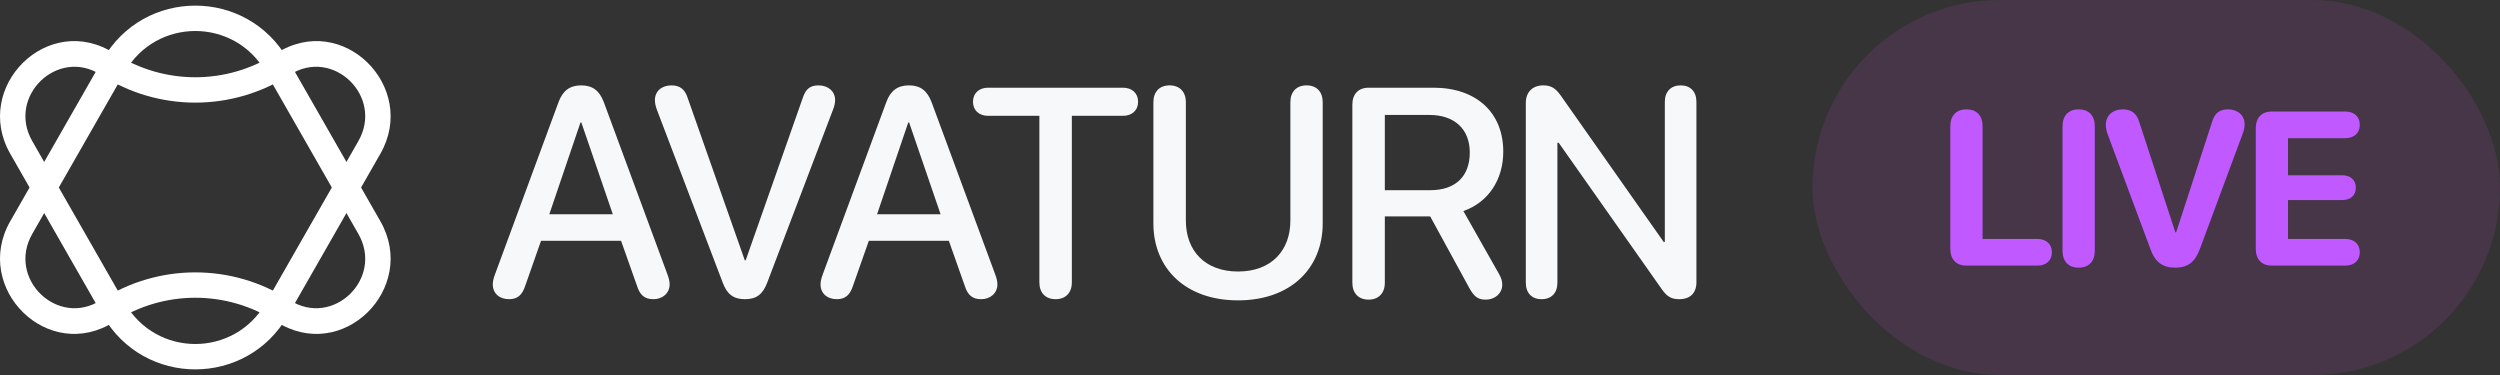 <?xml version="1.0" encoding="UTF-8"?>
<svg xmlns="http://www.w3.org/2000/svg" fill="none" height="24" viewBox="0 0 160 24" width="160">
<rect x="0" y="0" width="160" height="24" fill="#333333" stroke="none"/>
<path clip-rule="evenodd" d="M6.579 3.806L0.655 14.162C-1.787 18.431 3.078 23.316 7.335 20.576C10.486 18.549 14.514 18.549 17.665 20.576C21.922 23.316 26.787 18.431 24.345 14.162L18.421 3.806C15.792 -0.789 9.208 -0.789 6.579 3.806ZM7.989 4.613C9.994 1.108 15.006 1.108 17.011 4.613L22.935 14.969C24.573 17.831 21.305 20.988 18.543 19.211C14.857 16.839 10.143 16.839 6.457 19.211C3.695 20.988 0.427 17.831 2.065 14.969L7.989 4.613Z" fill="white" fill-rule="evenodd"/>
<path clip-rule="evenodd" d="M6.579 20.194L0.655 9.838C-1.787 5.569 3.078 0.684 7.335 3.424C10.486 5.451 14.514 5.451 17.665 3.424C21.922 0.684 26.787 5.569 24.345 9.838L18.421 20.194C15.792 24.789 9.208 24.789 6.579 20.194ZM7.989 19.387C9.994 22.892 15.006 22.892 17.011 19.387L22.935 9.031C24.573 6.169 21.305 3.012 18.543 4.789C14.857 7.161 10.143 7.161 6.457 4.789C3.695 3.012 0.427 6.169 2.065 9.031L7.989 19.387Z" fill="white" fill-rule="evenodd"/>
<path d="M32.577 19.148C31.956 19.148 31.538 18.768 31.538 18.202C31.538 18.044 31.575 17.84 31.668 17.59L35.741 6.55C36.01 5.808 36.464 5.464 37.197 5.464C37.921 5.464 38.366 5.798 38.645 6.541L42.727 17.59C42.819 17.85 42.856 18.026 42.856 18.202C42.856 18.75 42.42 19.148 41.817 19.148C41.261 19.148 40.955 18.889 40.769 18.295L39.748 15.41H34.627L33.616 18.286C33.421 18.889 33.115 19.148 32.577 19.148ZM35.156 13.712H39.22L37.206 7.839H37.151L35.156 13.712ZM47.677 19.148C46.944 19.148 46.526 18.833 46.248 18.072L42.027 6.986C41.953 6.772 41.915 6.587 41.915 6.401C41.915 5.845 42.342 5.464 42.973 5.464C43.502 5.464 43.827 5.706 44.003 6.244L47.667 16.662H47.723L51.388 6.234C51.573 5.687 51.861 5.464 52.389 5.464C53.011 5.464 53.447 5.854 53.447 6.392C53.447 6.568 53.41 6.754 53.336 6.958L49.105 18.081C48.818 18.842 48.41 19.148 47.677 19.148ZM53.554 19.148C52.933 19.148 52.515 18.768 52.515 18.202C52.515 18.044 52.552 17.84 52.645 17.59L56.718 6.55C56.987 5.808 57.441 5.464 58.175 5.464C58.898 5.464 59.343 5.798 59.622 6.541L63.704 17.59C63.797 17.85 63.834 18.026 63.834 18.202C63.834 18.75 63.398 19.148 62.795 19.148C62.238 19.148 61.932 18.889 61.746 18.295L60.726 15.41H55.605L54.593 18.286C54.399 18.889 54.092 19.148 53.554 19.148ZM56.133 13.712H60.197L58.184 7.839H58.128L56.133 13.712ZM67.559 19.148C66.91 19.148 66.52 18.74 66.52 18.072V7.413H63.236C62.661 7.413 62.271 7.06 62.271 6.513C62.271 5.965 62.661 5.613 63.236 5.613H71.873C72.448 5.613 72.838 5.965 72.838 6.513C72.838 7.06 72.448 7.413 71.873 7.413H68.598V18.072C68.598 18.74 68.199 19.148 67.559 19.148ZM79.235 19.223C75.877 19.223 73.817 17.182 73.817 14.296V6.541C73.817 5.873 74.207 5.464 74.856 5.464C75.496 5.464 75.895 5.873 75.895 6.541V14.12C75.895 16.031 77.101 17.377 79.235 17.377C81.369 17.377 82.584 16.031 82.584 14.12V6.541C82.584 5.873 82.974 5.464 83.623 5.464C84.263 5.464 84.653 5.873 84.653 6.541V14.296C84.653 17.182 82.594 19.223 79.235 19.223ZM87.59 19.176C86.95 19.176 86.551 18.768 86.551 18.1V6.689C86.551 6.021 86.941 5.613 87.59 5.613H91.737C94.492 5.613 96.209 7.208 96.209 9.704C96.209 11.495 95.262 12.942 93.657 13.508L95.921 17.506C96.088 17.794 96.144 17.989 96.144 18.221C96.144 18.768 95.689 19.176 95.086 19.176C94.604 19.176 94.353 19 94.047 18.453L91.533 13.851H88.629V18.1C88.629 18.768 88.221 19.176 87.59 19.176ZM88.629 12.172H91.542C93.147 12.172 94.066 11.29 94.066 9.76C94.066 8.266 93.091 7.357 91.486 7.357H88.629V12.172ZM98.663 19.148C98.032 19.148 97.652 18.75 97.652 18.091V6.587C97.652 5.9 98.079 5.464 98.765 5.464C99.257 5.464 99.544 5.631 99.888 6.114L106.475 15.484H106.549V6.522C106.549 5.863 106.938 5.464 107.56 5.464C108.191 5.464 108.571 5.863 108.571 6.522V18.072C108.571 18.75 108.172 19.148 107.476 19.148C106.966 19.148 106.697 18.991 106.354 18.508L99.758 9.138H99.674V18.091C99.674 18.75 99.294 19.148 98.663 19.148Z" fill="#F7F8FA"/>
<rect fill="#F259FF" fill-opacity="0.1" height="24" rx="12" width="44" x="116"/>
<path d="M125.853 17C125.203 17 124.82 16.604 124.82 15.92V8.079C124.82 7.396 125.203 6.999 125.853 6.999C126.502 6.999 126.885 7.396 126.885 8.079V15.291H130.385C130.945 15.291 131.321 15.612 131.321 16.145C131.321 16.679 130.952 17 130.385 17H125.853ZM133.034 17.13C132.385 17.13 132.002 16.733 132.002 16.057V8.079C132.002 7.396 132.385 6.999 133.034 6.999C133.684 6.999 134.066 7.396 134.066 8.079V16.057C134.066 16.733 133.684 17.13 133.034 17.13ZM139.211 17.13C138.404 17.13 137.926 16.774 137.625 15.934L134.877 8.558C134.808 8.366 134.774 8.175 134.774 7.977C134.774 7.396 135.212 6.999 135.861 6.999C136.415 6.999 136.743 7.252 136.914 7.812L139.224 14.874H139.272L141.576 7.792C141.747 7.238 142.055 6.999 142.595 6.999C143.223 6.999 143.654 7.389 143.654 7.949C143.654 8.134 143.62 8.318 143.552 8.503L140.79 15.94C140.489 16.774 140.011 17.13 139.211 17.13ZM145.401 17C144.752 17 144.369 16.604 144.369 15.92V8.209C144.369 7.532 144.752 7.136 145.401 7.136H150.091C150.658 7.136 151.027 7.457 151.027 7.99C151.027 8.523 150.651 8.845 150.091 8.845H146.433V11.217H149.913C150.426 11.217 150.774 11.518 150.774 12.01C150.774 12.502 150.432 12.803 149.913 12.803H146.433V15.291H150.091C150.651 15.291 151.027 15.612 151.027 16.145C151.027 16.679 150.658 17 150.091 17H145.401Z" fill="#C059FF"/>
</svg>
